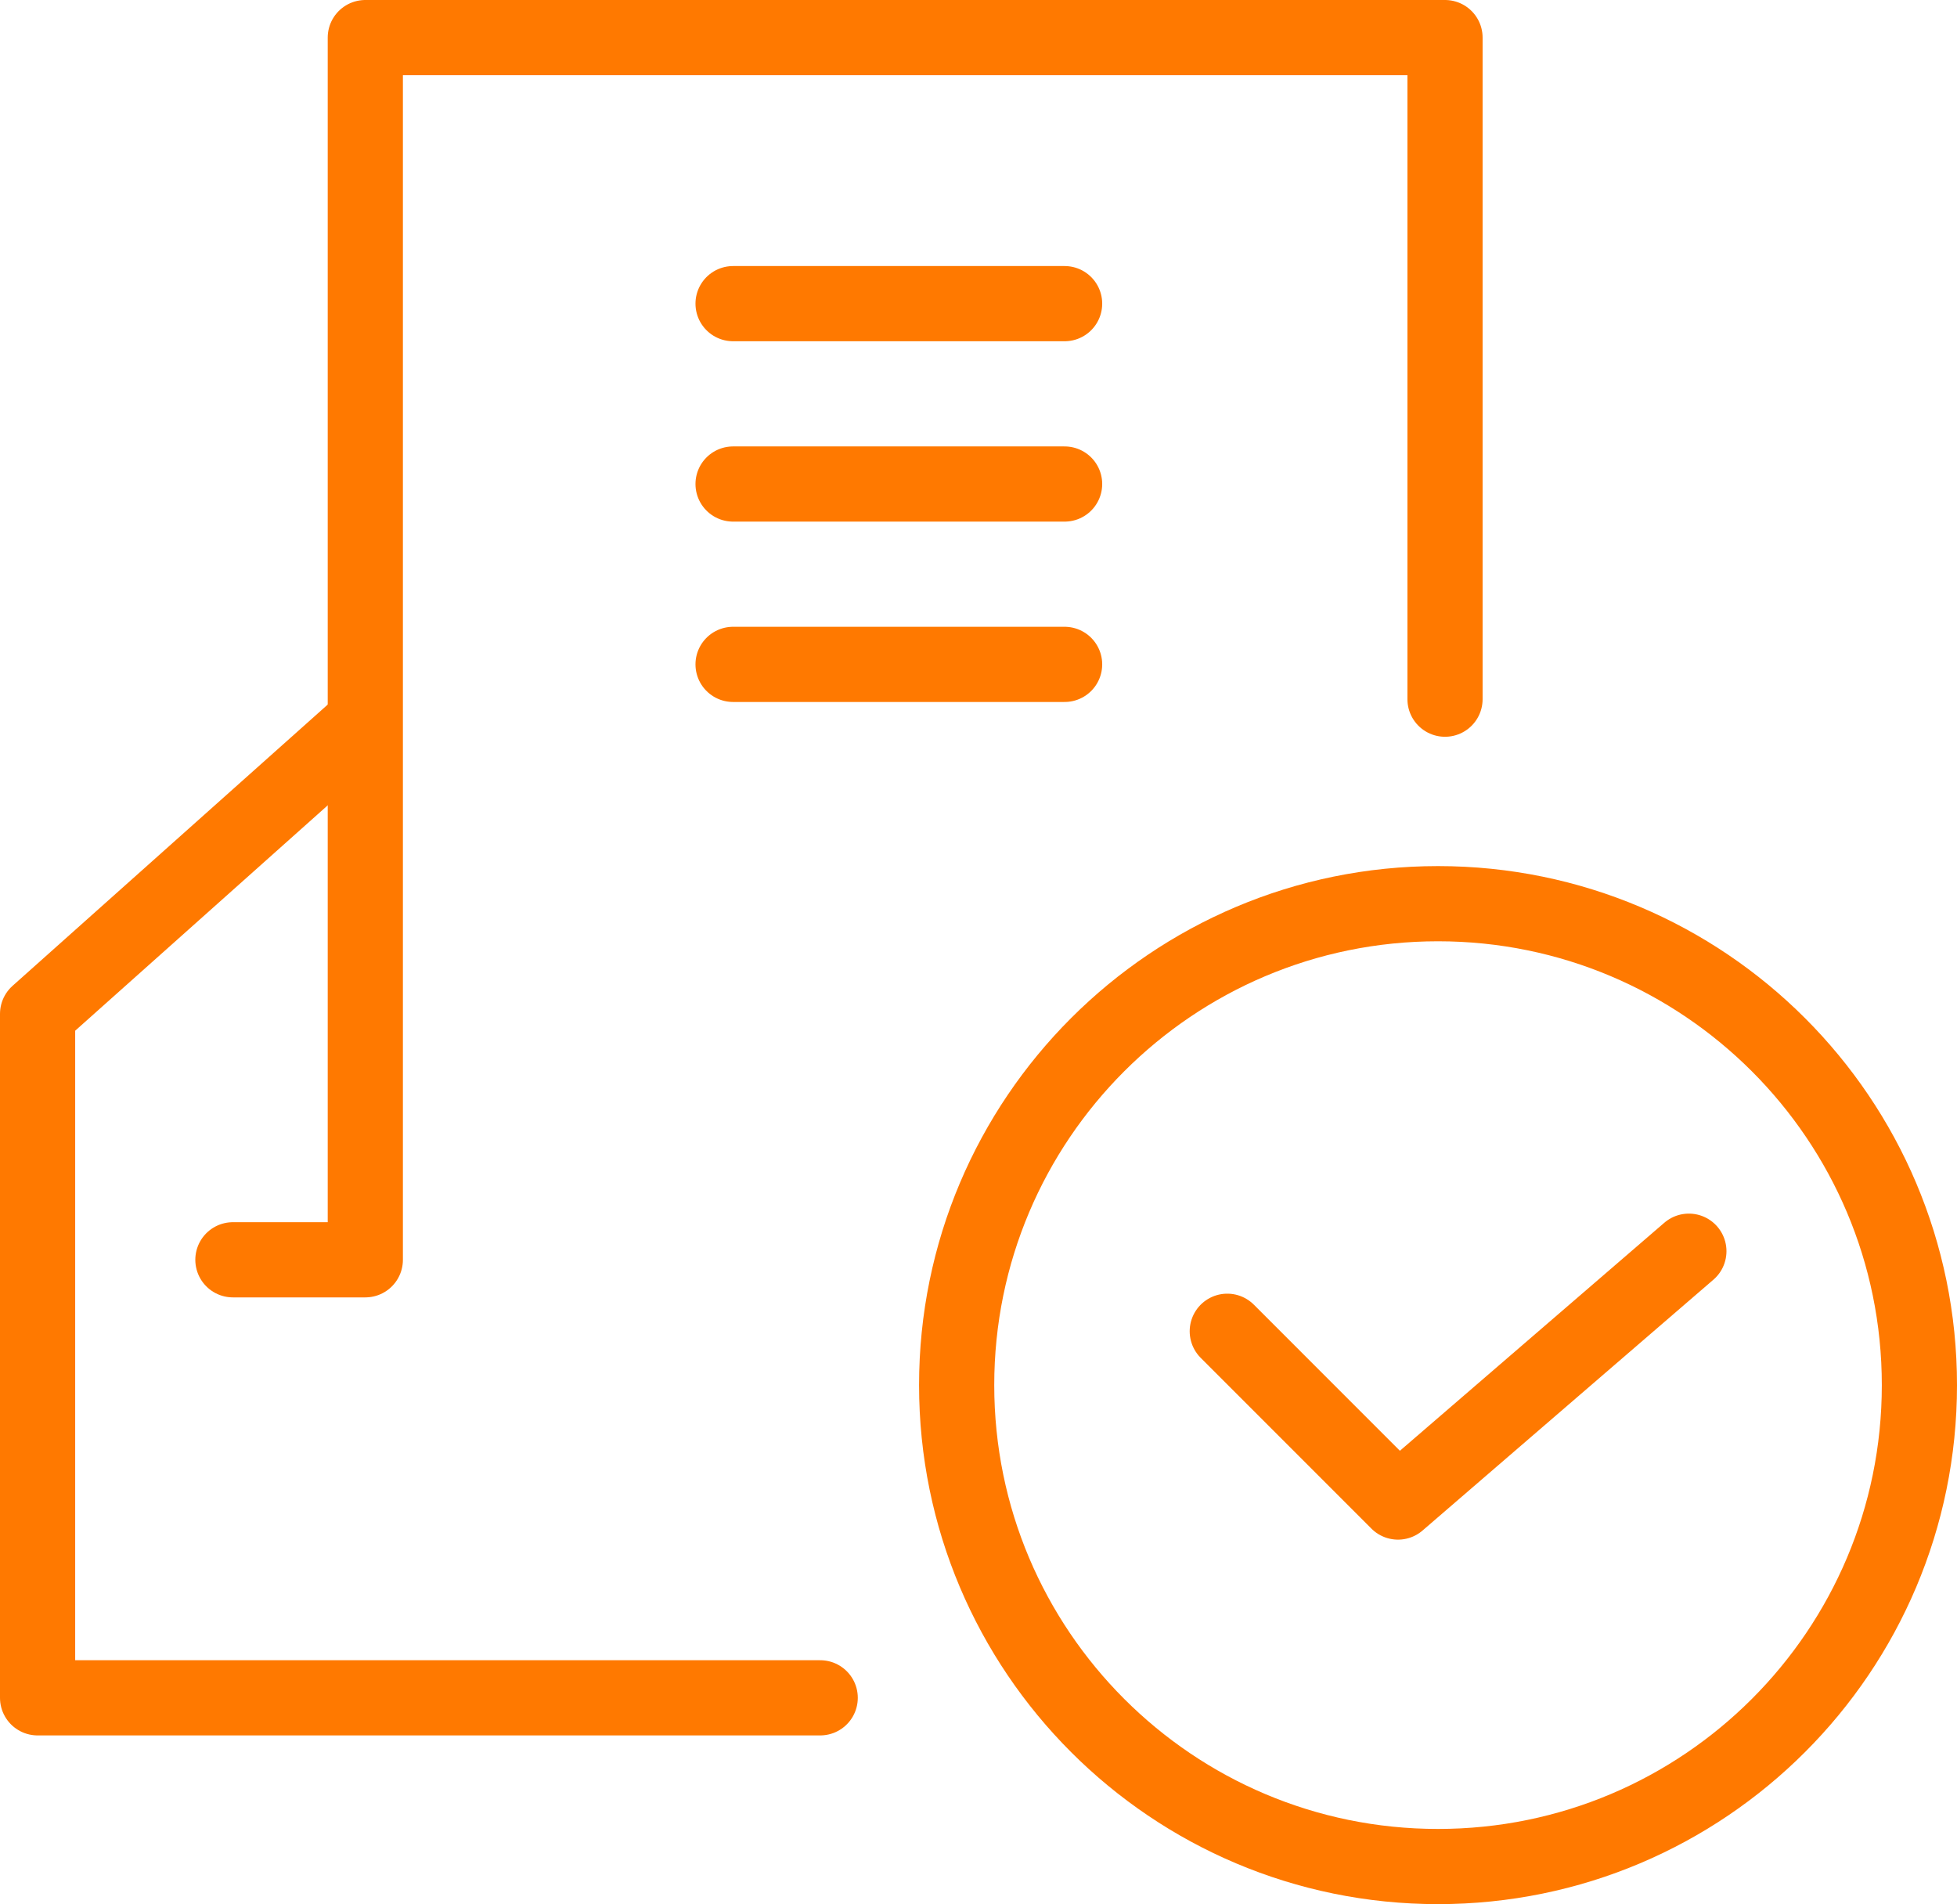 <?xml version="1.0" encoding="utf-8"?>
<!-- Generator: Adobe Illustrator 16.0.0, SVG Export Plug-In . SVG Version: 6.00 Build 0)  -->
<!DOCTYPE svg PUBLIC "-//W3C//DTD SVG 1.1//EN" "http://www.w3.org/Graphics/SVG/1.1/DTD/svg11.dtd">
<svg version="1.1" id="_x3C_Layer_x3E_" xmlns="http://www.w3.org/2000/svg" xmlns:xlink="http://www.w3.org/1999/xlink" x="0px"
	 y="0px" width="104.125px" height="101.301px" viewBox="0 0 104.125 101.301" enable-background="new 0 0 104.125 101.301"
	 xml:space="preserve">
<g>
	<path fill="none" stroke="#FF7900" stroke-width="4" stroke-linecap="round" stroke-linejoin="round" stroke-miterlimit="10" d="
		M102.125,73.688c0,14.146-11.468,25.612-25.613,25.612c-14.142,0-25.612-11.467-25.612-25.612S62.37,48.076,76.512,48.076
		C90.657,48.076,102.125,59.543,102.125,73.688z"/>
	
		<polyline fill="none" stroke="#FF7900" stroke-width="4" stroke-linecap="round" stroke-linejoin="round" stroke-miterlimit="10" points="
		89.859,66.564 74.383,79.909 65.299,70.823 	"/>
	
		<polyline fill="none" stroke="#FF7900" stroke-width="4" stroke-linecap="round" stroke-linejoin="round" stroke-miterlimit="10" points="
		76.884,37.196 76.884,2 19.437,2 19.437,67.021 12.392,67.021 	"/>
	
		<polyline fill="none" stroke="#FF7900" stroke-width="4" stroke-linecap="round" stroke-linejoin="round" stroke-miterlimit="10" points="
		43.64,90.324 2,90.324 2,53.938 18.858,38.896 	"/>
	<g>
		
			<line fill="none" stroke="#FF7900" stroke-width="4" stroke-linecap="round" stroke-linejoin="round" stroke-miterlimit="10" x1="39.004" y1="16.154" x2="56.644" y2="16.154"/>
		
			<line fill="none" stroke="#FF7900" stroke-width="4" stroke-linecap="round" stroke-linejoin="round" stroke-miterlimit="10" x1="39.004" y1="25.75" x2="56.644" y2="25.75"/>
		
			<line fill="none" stroke="#FF7900" stroke-width="4" stroke-linecap="round" stroke-linejoin="round" stroke-miterlimit="10" x1="39.004" y1="35.345" x2="56.644" y2="35.345"/>
	</g>
</g>
</svg>
